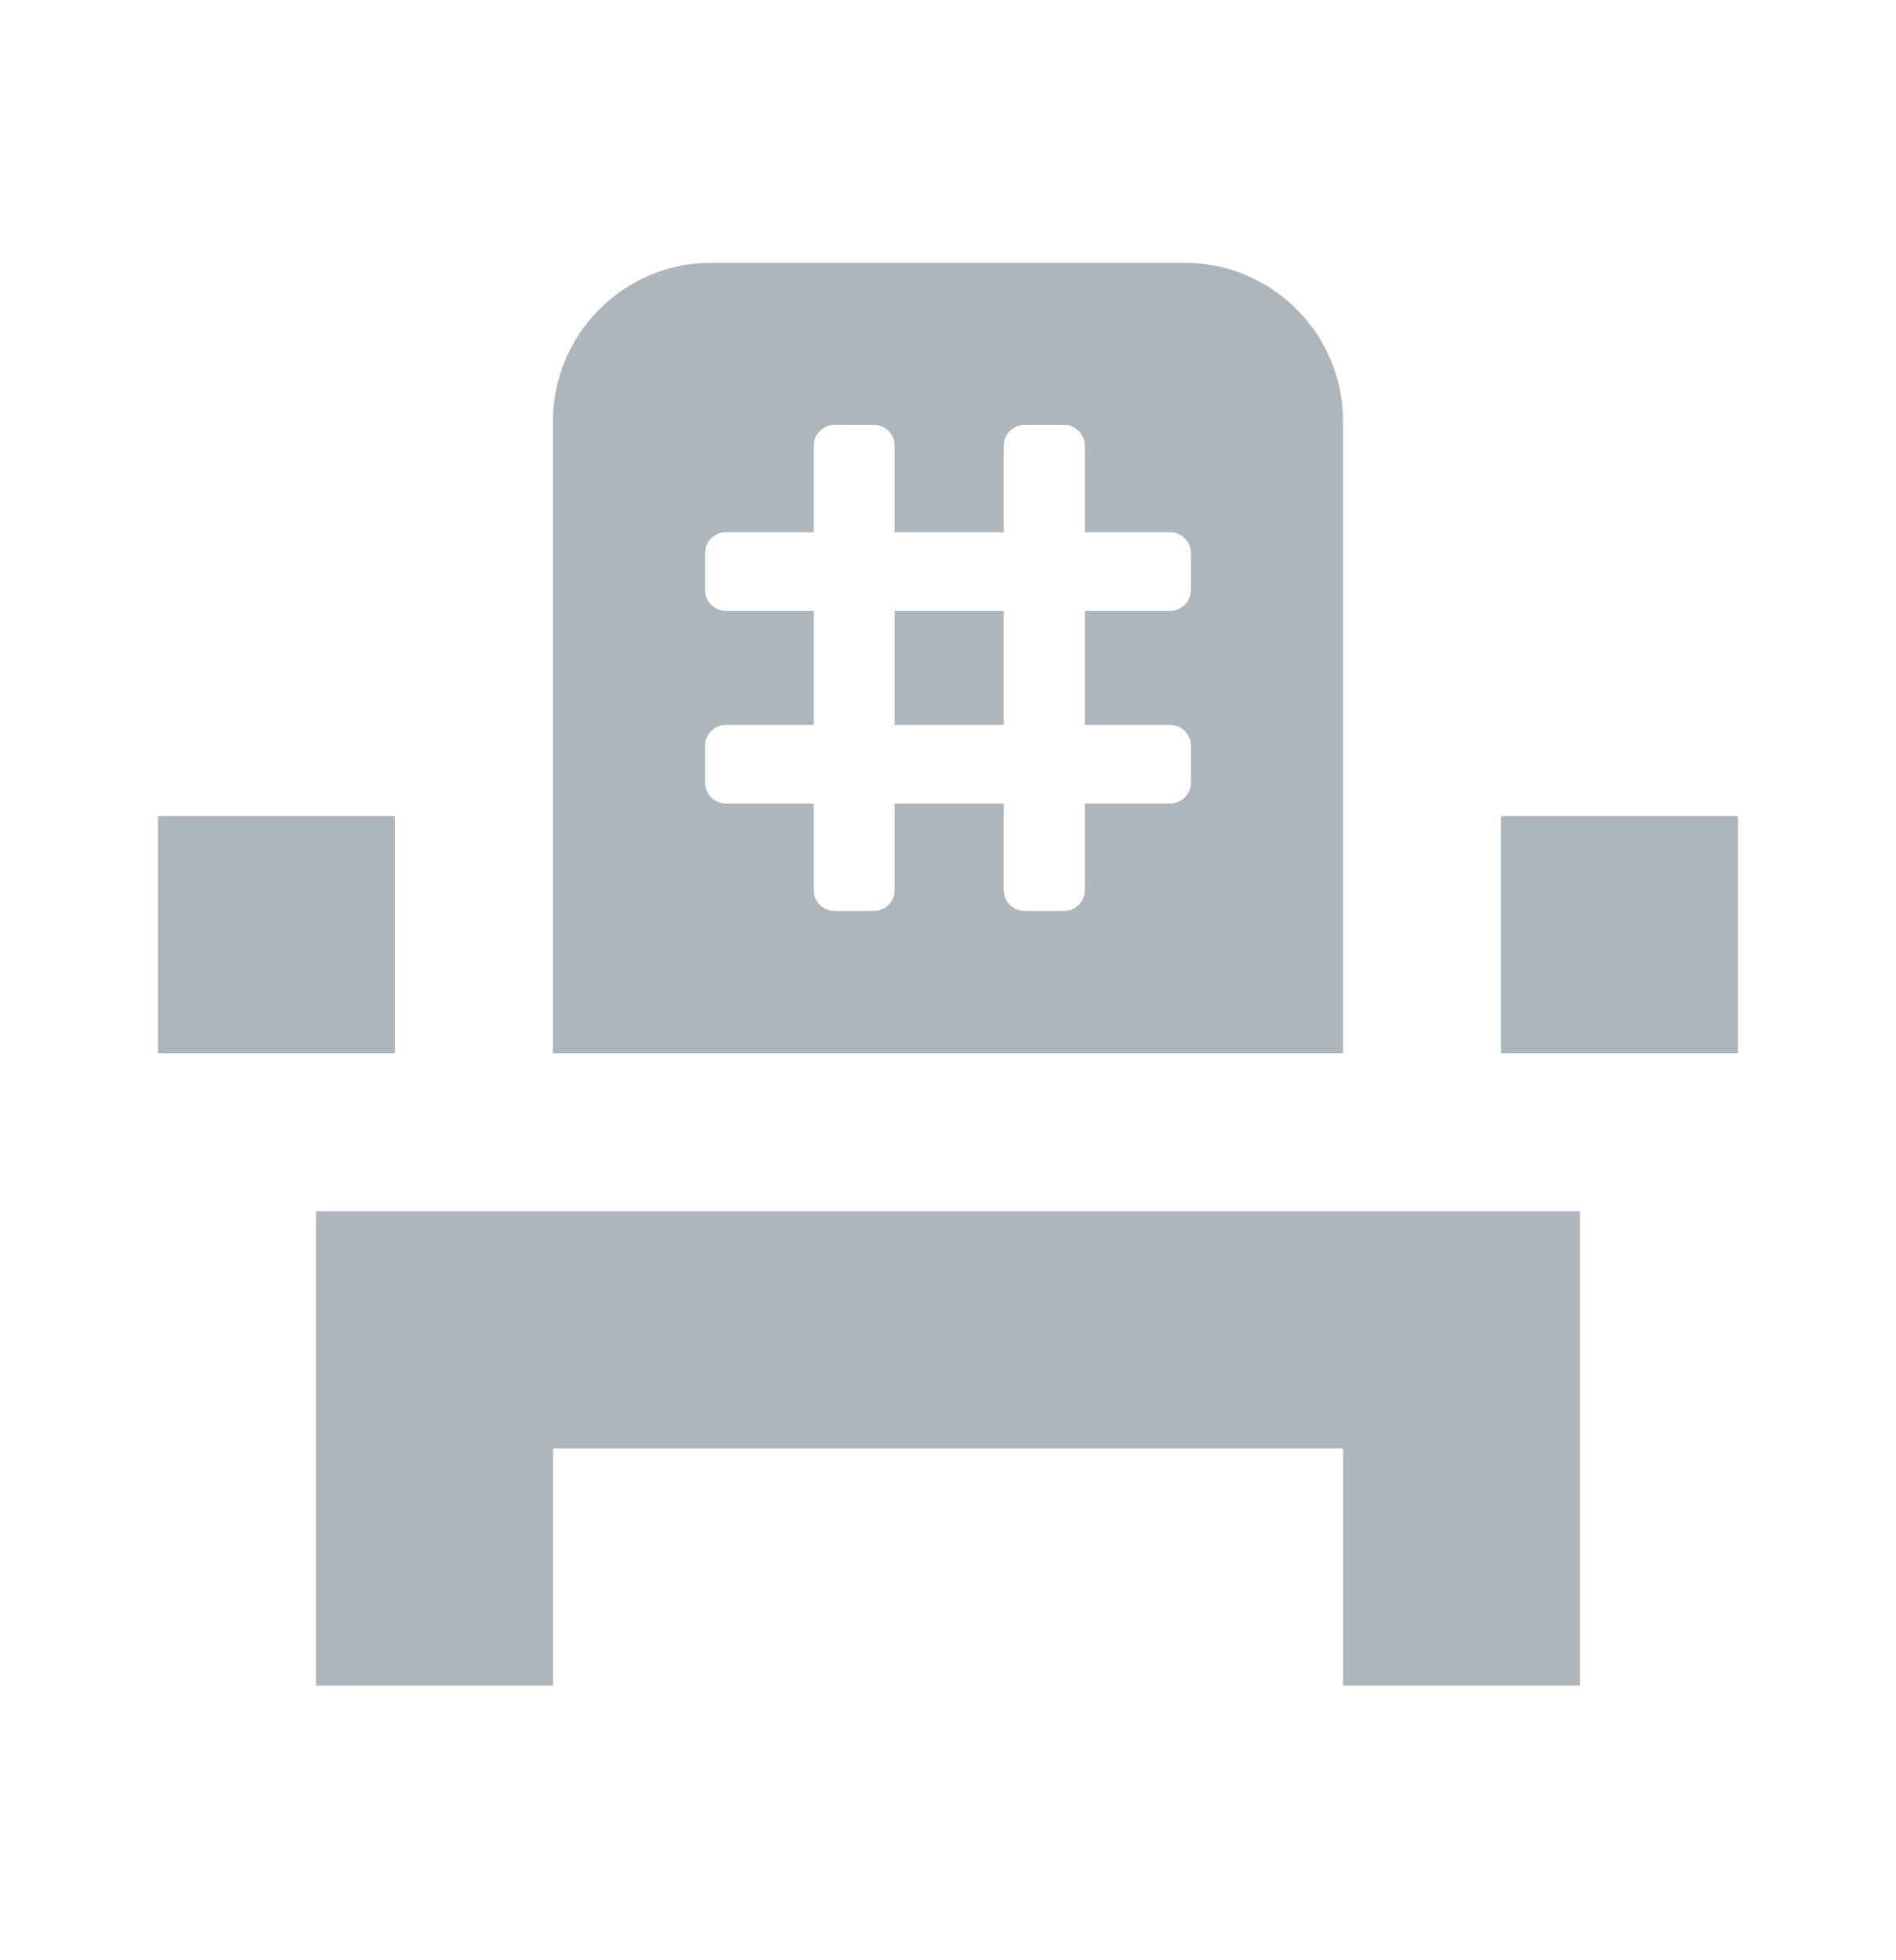 <svg width="30" height="31" viewBox="0 0 30 31" fill="none" xmlns="http://www.w3.org/2000/svg">
<path fill-rule="evenodd" clip-rule="evenodd" d="M5 26.656H8.75V22.906H21.25V26.656H25V19.156H5V26.656ZM23.75 12.906H27.5V16.656H23.75V12.906ZM2.5 12.906H6.25V16.656H2.5V12.906ZM21.25 16.656H8.75V6.656C8.75 5.281 9.875 4.156 11.25 4.156H18.75C20.125 4.156 21.25 5.281 21.25 6.656V16.656ZM13.203 6.719C13.022 6.719 12.875 6.866 12.875 7.047V8.418H11.484C11.303 8.418 11.156 8.565 11.156 8.746V9.332C11.156 9.513 11.303 9.66 11.484 9.66H12.875V11.465H11.484C11.303 11.465 11.156 11.612 11.156 11.793V12.379C11.156 12.56 11.303 12.707 11.484 12.707H12.875V14.078C12.875 14.259 13.022 14.406 13.203 14.406H13.828C14.009 14.406 14.156 14.259 14.156 14.078V12.707H15.883V14.078C15.883 14.259 16.03 14.406 16.211 14.406H16.836C17.017 14.406 17.164 14.259 17.164 14.078V12.707H18.516C18.697 12.707 18.844 12.56 18.844 12.379V11.793C18.844 11.612 18.697 11.465 18.516 11.465H17.164V9.66H18.516C18.697 9.66 18.844 9.513 18.844 9.332V8.746C18.844 8.565 18.697 8.418 18.516 8.418H17.164V7.047C17.164 6.866 17.017 6.719 16.836 6.719H16.211C16.03 6.719 15.883 6.866 15.883 7.047V8.418H14.156V7.047C14.156 6.866 14.009 6.719 13.828 6.719H13.203ZM14.156 11.465V9.66H15.883V11.465H14.156Z" fill="#adb5bd"/>
</svg>
